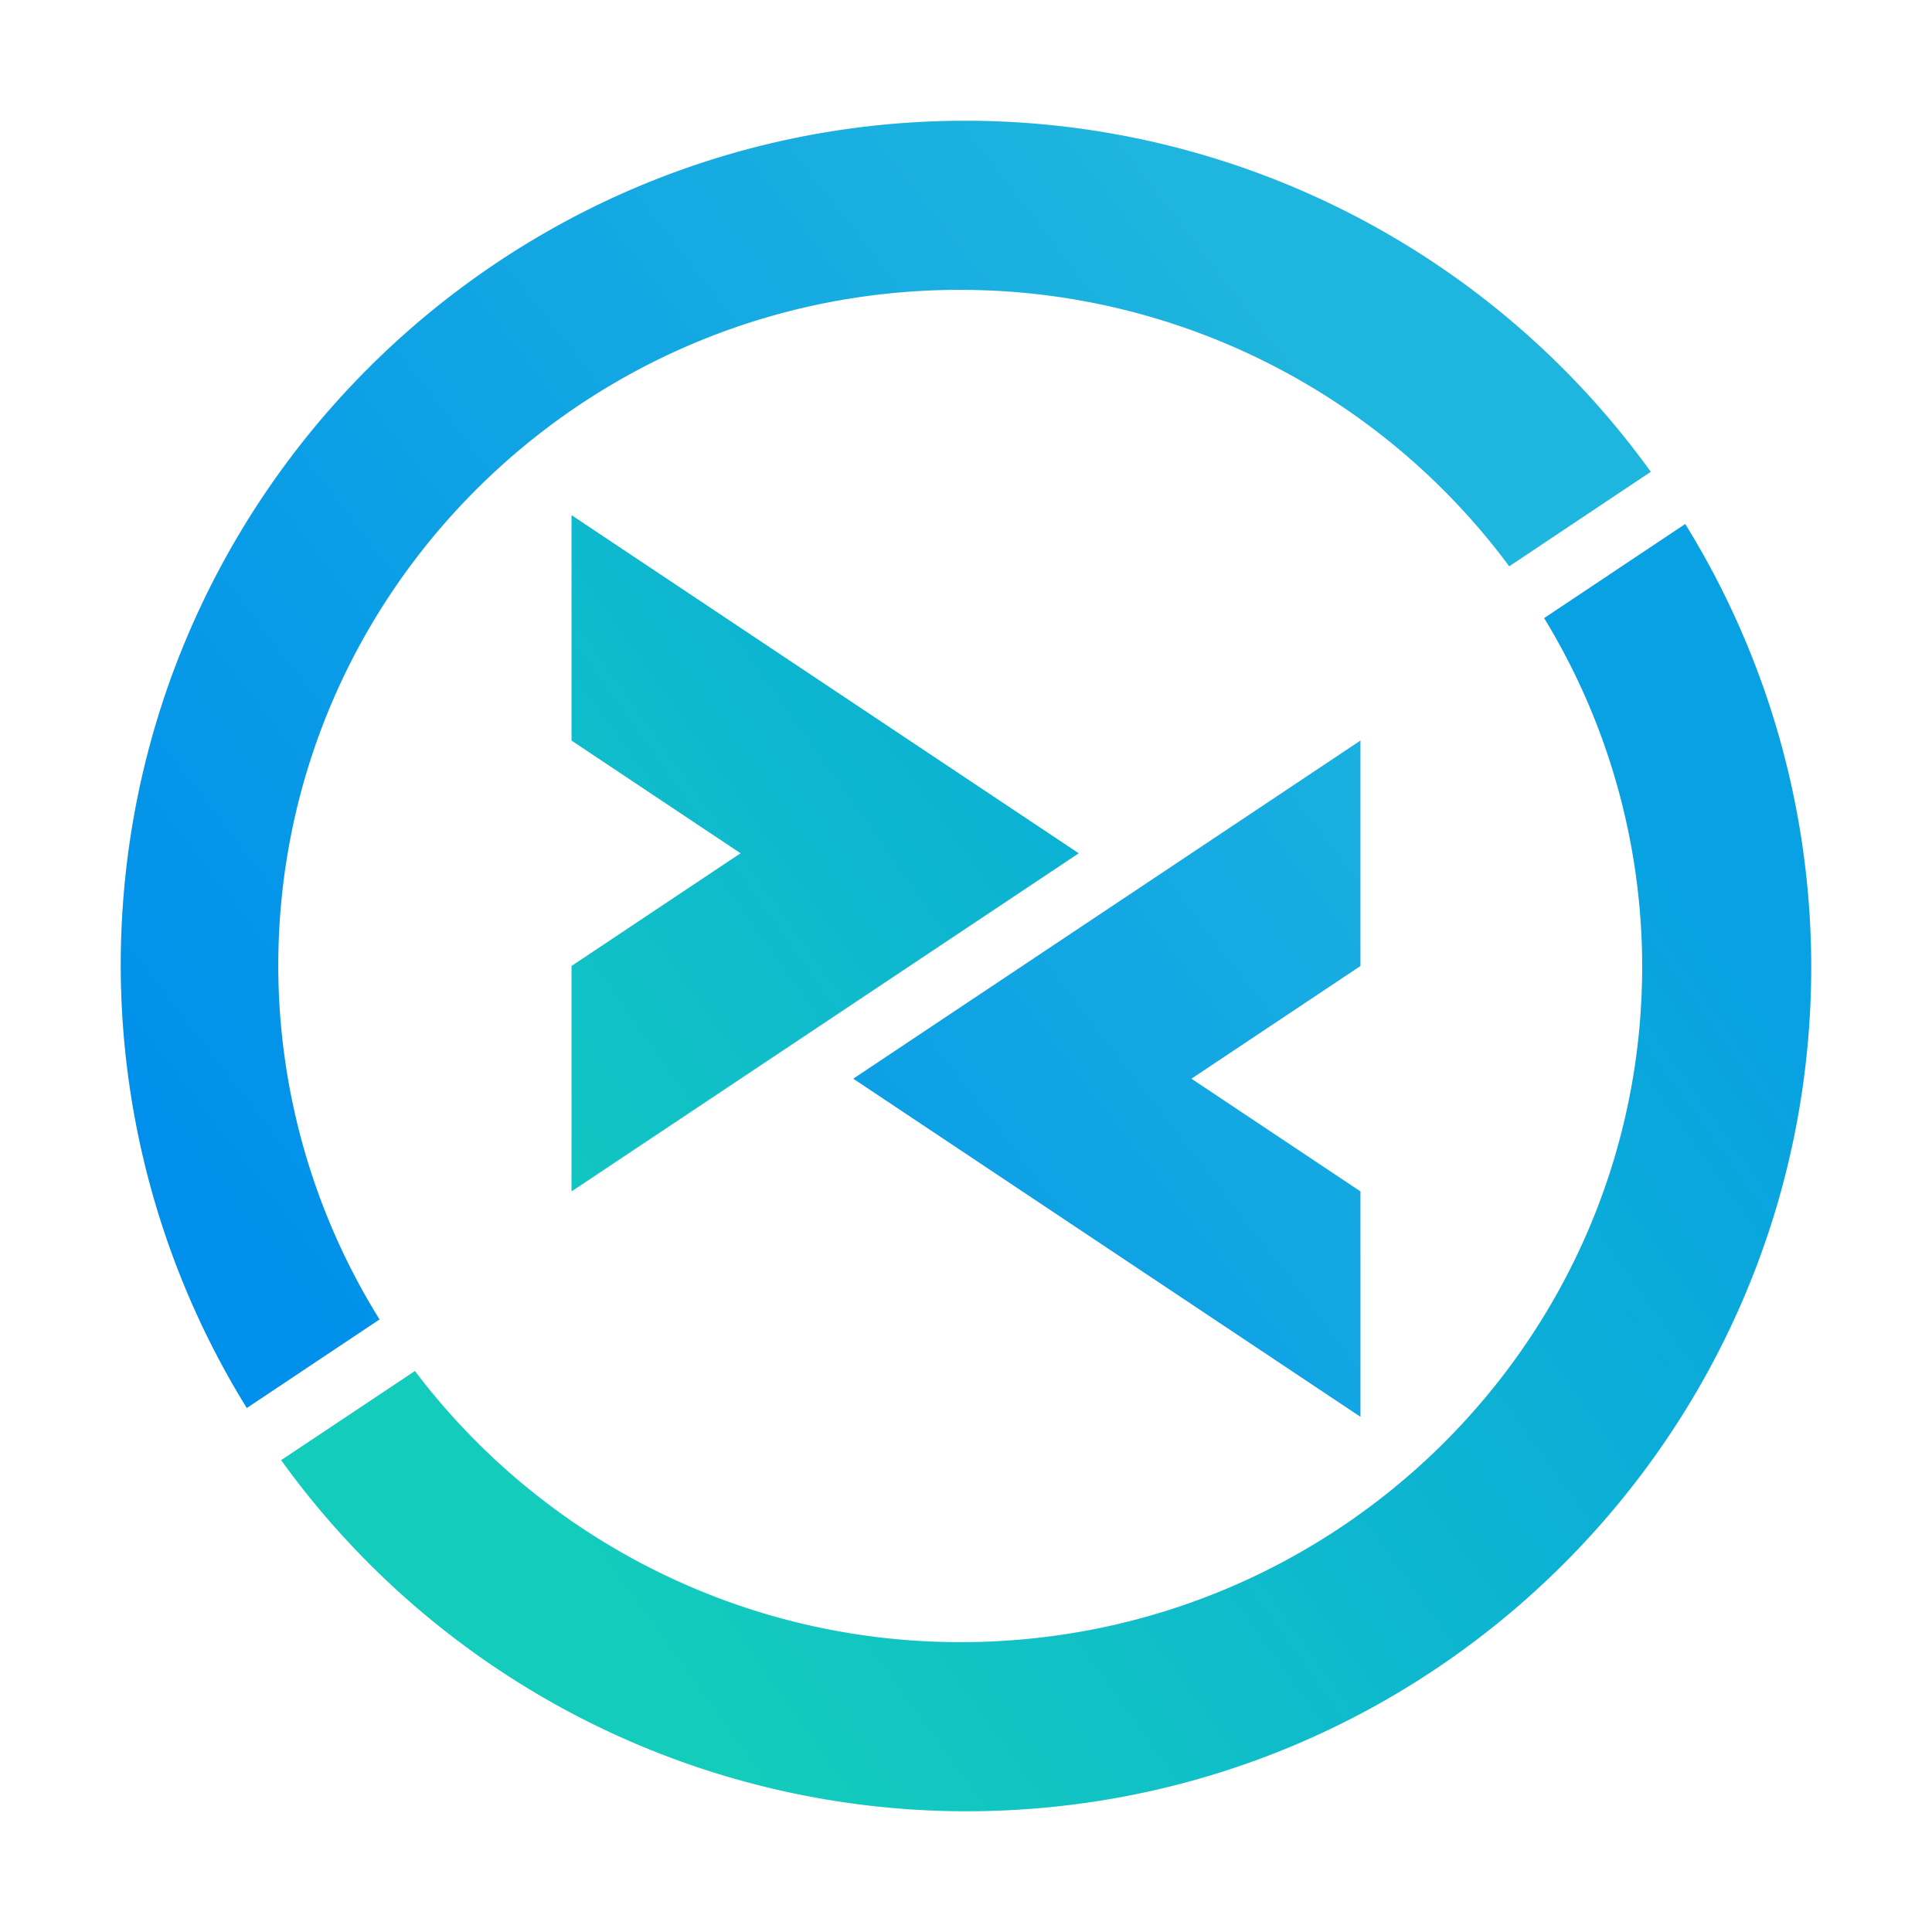 <?xml version="1.0" encoding="UTF-8" standalone="no"?>
<svg
   xmlns:dc="http://purl.org/dc/elements/1.1/"
   xmlns:cc="http://creativecommons.org/ns#"
   xmlns:rdf="http://www.w3.org/1999/02/22-rdf-syntax-ns#"
   xmlns:svg="http://www.w3.org/2000/svg"
   xmlns="http://www.w3.org/2000/svg"
   xmlns:xlink="http://www.w3.org/1999/xlink"
   xmlns:sodipodi="http://sodipodi.sourceforge.net/DTD/sodipodi-0.dtd"
   xmlns:inkscape="http://www.inkscape.org/namespaces/inkscape"
   height="64"
   viewBox="0 0 64 64"
   width="64"
   version="1.1"
   id="svg16"
   sodipodi:docname="remmina.svg"
   inkscape:version="0.92.4 5da689c313, 2019-01-14">
  <defs
     id="defs20">
    <filter
       inkscape:collect="always"
       style="color-interpolation-filters:sRGB"
       id="filter854"
       x="-0.06"
       width="1.12"
       y="-0.06"
       height="1.12">
      <feGaussianBlur
         inkscape:collect="always"
         stdDeviation="1.4"
         id="feGaussianBlur856" />
    </filter>
  </defs>
  <sodipodi:namedview
     pagecolor="#ffffff"
     bordercolor="#666666"
     borderopacity="1"
     objecttolerance="10"
     gridtolerance="10"
     guidetolerance="10"
     inkscape:pageopacity="0"
     inkscape:pageshadow="2"
     inkscape:window-width="1366"
     inkscape:window-height="700"
     id="namedview18"
     showgrid="false"
     inkscape:zoom="5.2149125"
     inkscape:cx="26.234608"
     inkscape:cy="29.775997"
     inkscape:window-x="0"
     inkscape:window-y="0"
     inkscape:window-maximized="1"
     inkscape:current-layer="svg16" />
  <linearGradient
     id="a"
     gradientTransform="matrix(1.304 0 0 1.304 .703 .703)"
     gradientUnits="userSpaceOnUse"
     spreadMethod="pad"
     x1="15.96"
     x2="43.031"
     y1="41.213"
     y2="21.891">
    <stop
       offset="0"
       stop-color="#13ccbc"
       id="stop2" />
    <stop
       offset="1"
       stop-color="#08a1e3"
       id="stop4" />
  </linearGradient>
  <linearGradient
     id="b"
     gradientTransform="matrix(1.304 0 0 1.304 .703 .703)"
     gradientUnits="userSpaceOnUse"
     x1="3.748"
     x2="31.632"
     xlink:href="#a"
     y1="28.753"
     y2="7.193">
    <stop
       offset="0"
       stop-color="#0090eb"
       id="stop7" />
    <stop
       offset="1"
       stop-color="#1eb5de"
       id="stop9" />
  </linearGradient>
  <path
     style="fill:#000000;fill-opacity:1;filter:url(#filter854);opacity:0.25"
     d="M 32 4 C 16.537 3.995 3.991 16.536 4 32 A 27.915 27.915 0 0 0 8.176 46.641 L 12.572 43.707 A 22.211 22.211 0 0 1 9.219 32 C 9.214 19.63 19.332 9.595 31.811 9.602 A 22.637 22.637 0 0 1 49.996 18.76 L 54.684 15.629 A 27.982 27.982 0 0 0 32 4 z M 18.934 17.066 L 18.934 24.533 L 24.533 28.266 L 18.934 32 L 18.934 39.467 L 35.734 28.266 L 18.934 17.066 z M 55.826 17.359 L 51.152 20.475 A 22.194 22.194 0 0 1 54.4 32 C 54.407 44.371 44.285 54.405 31.807 54.398 A 22.642 22.642 0 0 1 13.746 45.418 L 9.314 48.369 A 27.982 27.982 0 0 0 32 60 C 47.464 60.005 60.01 47.464 60 32 A 27.915 27.915 0 0 0 55.826 17.359 z M 45.066 24.533 L 28.266 35.734 L 45.066 46.934 L 45.066 39.467 L 39.467 35.734 L 45.066 32 L 45.066 24.533 z "
     id="path831" />
  <path
     d="m32 4c-15.463-.005-28.009 12.536-28 28a27.915 27.915 0 0 0 4.175 14.642l4.397-2.934a22.211 22.211 0 0 1 -3.354-11.708c-.005-12.37 10.113-22.406 22.591-22.399a22.637 22.637 0 0 1 18.186 9.158l4.688-3.13a27.982 27.982 0 0 0 -22.683-11.629zm13.066 20.533-16.8 11.2 16.8 11.2v-7.467l-5.599-3.733 5.599-3.733z"
     id="path12"
     fill="url(#b)" />
  <path
     d="m18.934 17.066v7.467l5.599 3.733-5.599 3.733v7.467l16.8-11.2zm36.892.292-4.674 3.117a22.194 22.194 0 0 1 3.248 11.525c.006 12.371-10.115 22.406-22.594 22.399a22.642 22.642 0 0 1 -18.061-8.982l-4.431 2.952a27.982 27.982 0 0 0 22.685 11.631c15.464.005 28.01-12.536 28-28a27.915 27.915 0 0 0 -4.174-14.642z"
     id="path14"
     fill="url(#a)" />
</svg>
